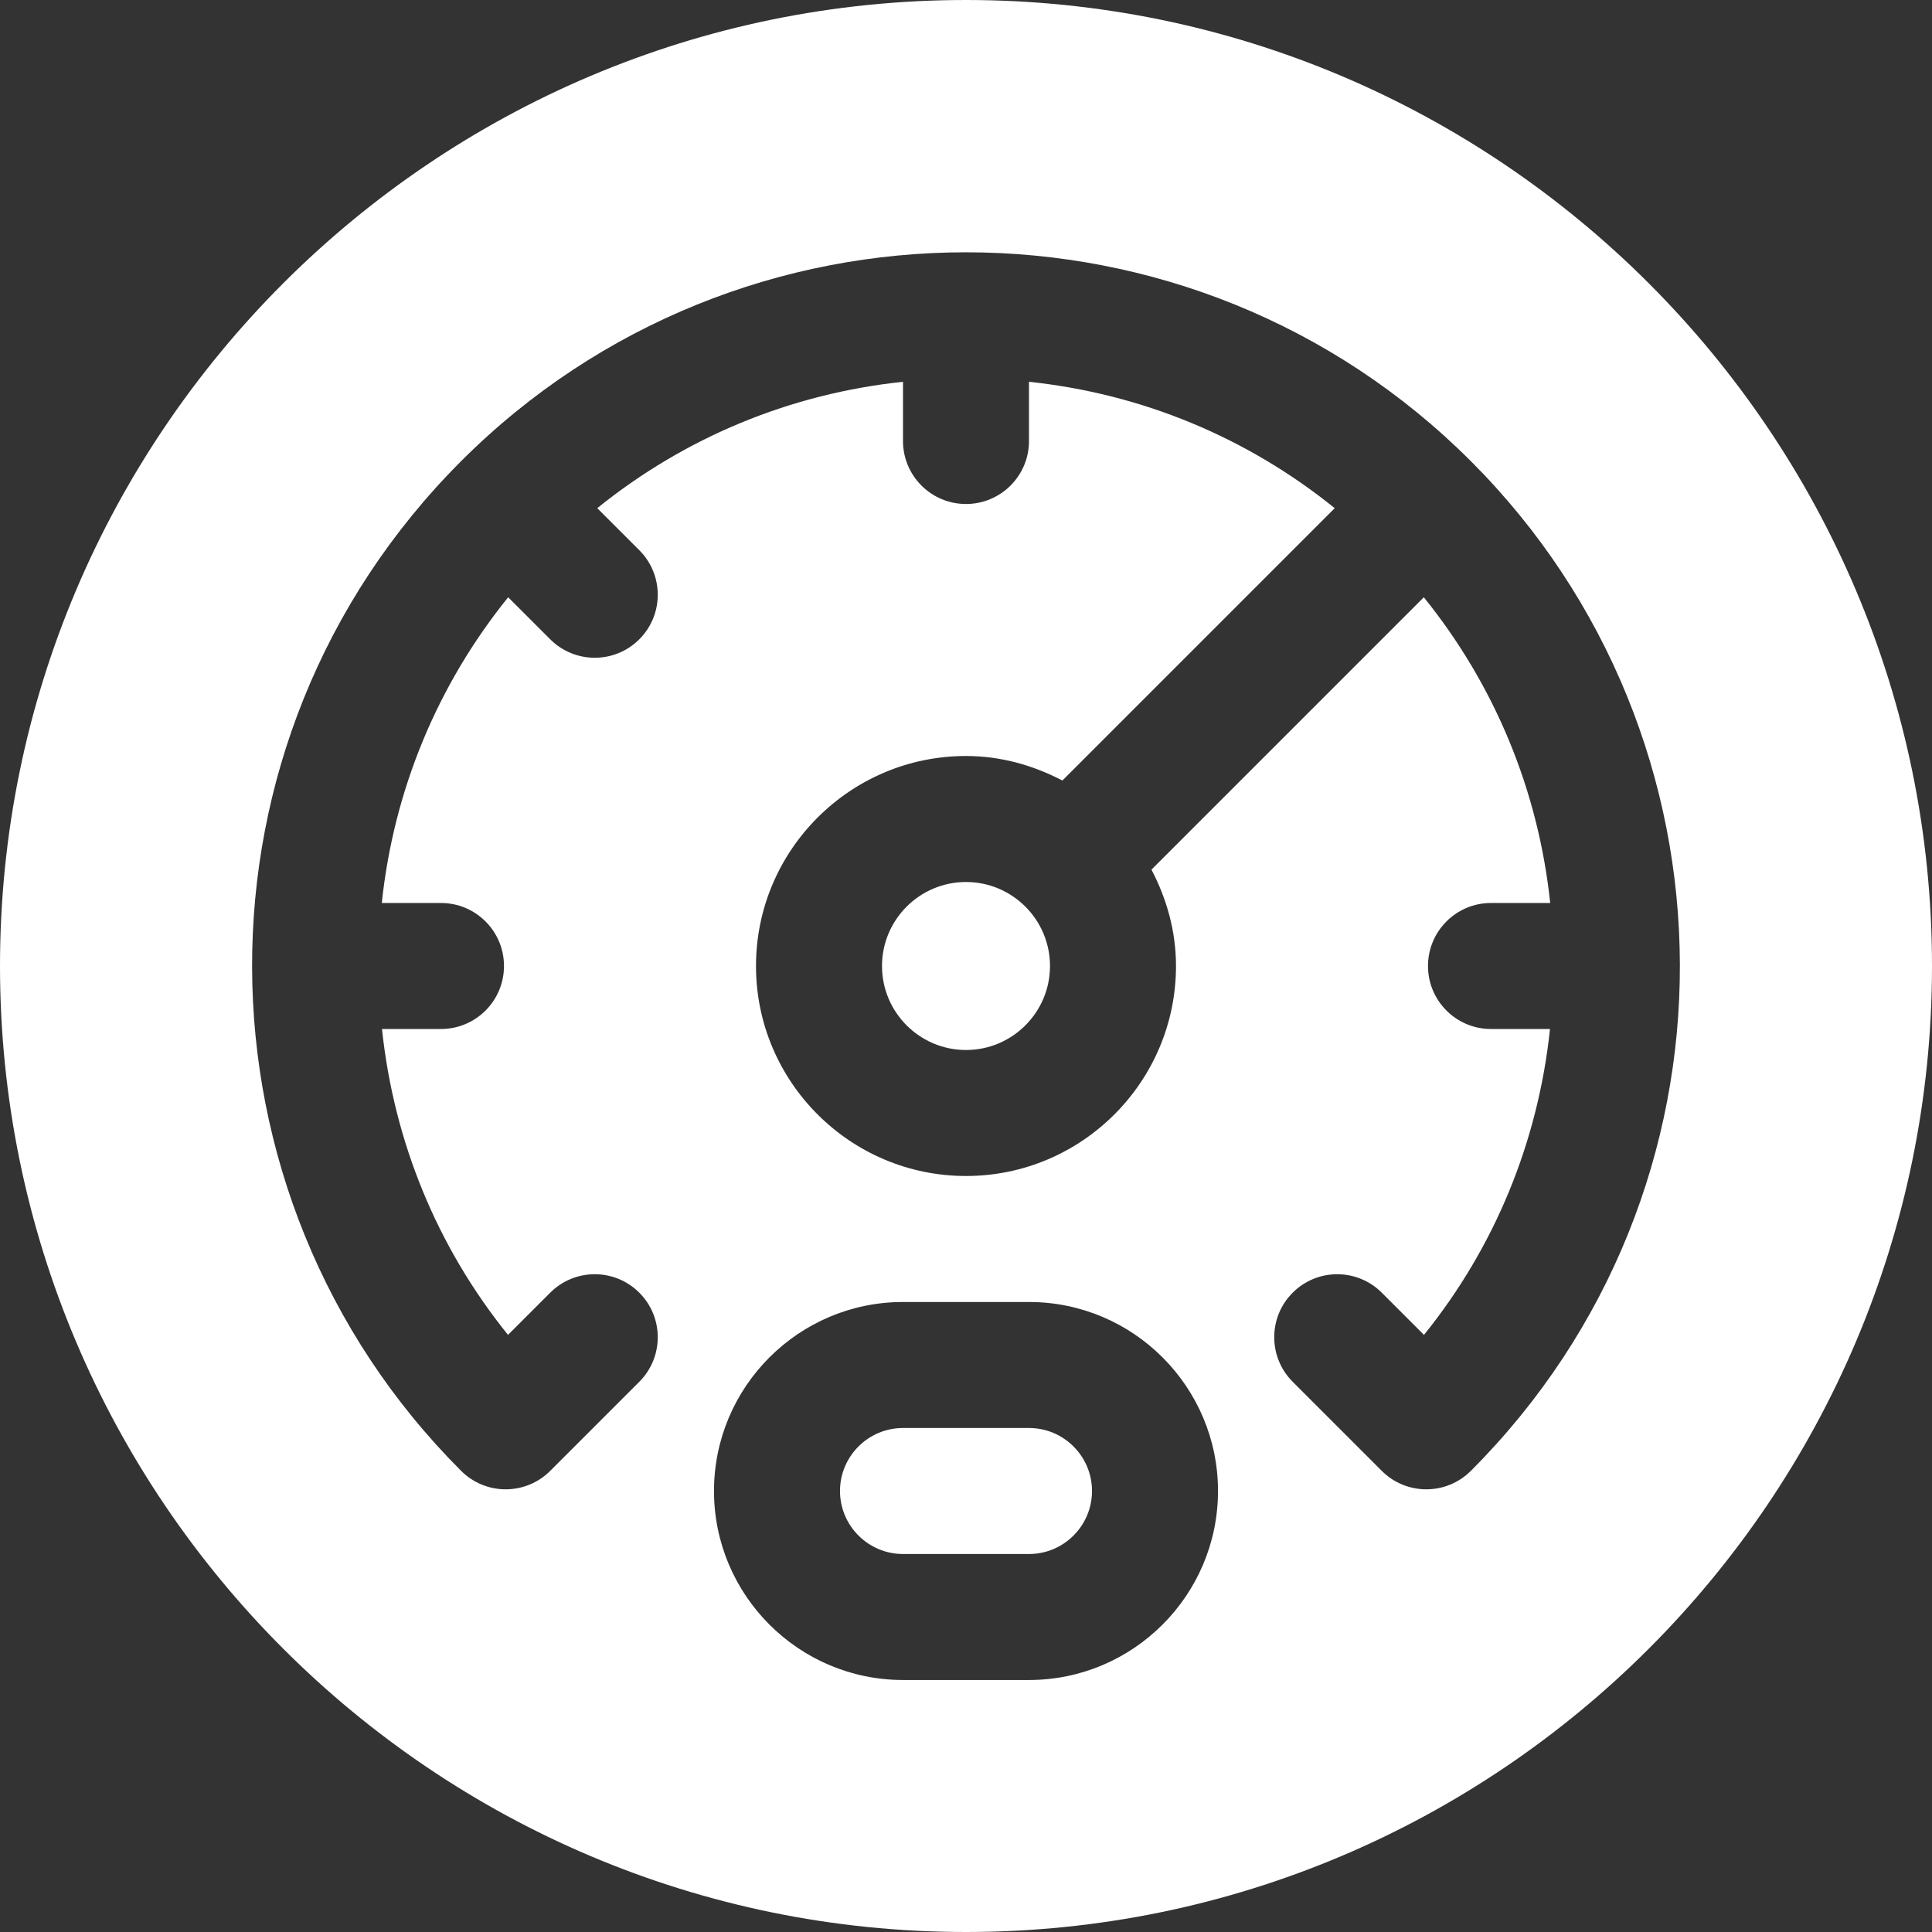 <?xml version="1.0" encoding="iso-8859-1"?>
<!-- Generator: Adobe Illustrator 19.0.0, SVG Export Plug-In . SVG Version: 6.00 Build 0)  -->
<svg version="1.1" id="Layer_1" xmlns="http://www.w3.org/2000/svg" xmlns:xlink="http://www.w3.org/1999/xlink" x="0px" y="0px"
	 viewBox="0 0 512 512" style="enable-background:new 0 0 512 512; fill:white;" xml:space="preserve">
<rect x="0" y="0" width="512" height="512" fill="#333333" stroke="none"/>
<g>
	<g>
		<path d="M272.696,378.435h-33.391c-9.206,0-16.696,7.49-16.696,16.696s7.49,16.696,16.696,16.696h33.391
			c9.206,0,16.696-7.49,16.696-16.696S281.902,378.435,272.696,378.435z"/>
	</g>
</g>
<g>
	<g>
		<path d="M256,233.739c-12.271,0-22.261,9.984-22.261,22.261c0,12.277,9.99,22.261,22.261,22.261
			c12.271,0,22.261-9.984,22.261-22.261C278.261,243.723,268.271,233.739,256,233.739z"/>
	</g>
</g>
<g>
	<g>
		<path d="M256,0C114.837,0,0,114.843,0,256s114.837,256,256,256s256-114.843,256-256S397.163,0,256,0z M272.696,445.217h-33.391
			c-27.619,0-50.087-22.468-50.087-50.087s22.468-50.087,50.087-50.087h33.391c27.619,0,50.087,22.468,50.087,50.087
			S300.315,445.217,272.696,445.217z M389.793,389.793c-6.522,6.522-17.086,6.522-23.609,0l-23.609-23.609
			c-6.521-6.516-6.521-17.092,0-23.609c6.521-6.521,17.087-6.521,23.609,0l11.185,11.179c18.796-23.271,30.25-51.24,33.399-81.06
			H395.13c-9.217,0-16.696-7.473-16.696-16.696c0-9.223,7.479-16.696,16.696-16.696h15.691
			c-3.147-29.82-14.697-57.749-33.495-81.021l-72.174,72.174c4.014,7.687,6.5,16.288,6.5,25.543
			c0,30.684-24.968,55.652-55.652,55.652s-55.652-24.968-55.652-55.652c0-30.684,24.968-55.652,55.652-55.652
			c9.255,0,17.855,2.487,25.543,6.5l72.174-72.174c-23.273-18.798-51.202-30.348-81.022-33.496v15.691
			c0,9.223-7.479,16.696-16.696,16.696c-9.217,0-16.696-7.473-16.696-16.696v-15.691c-29.82,3.148-57.749,14.697-81.022,33.495
			l11.142,11.14c6.521,6.516,6.521,17.092,0,23.609c-3.261,3.261-7.533,4.892-11.804,4.892c-4.271,0-8.544-1.631-11.804-4.892
			l-11.142-11.14c-18.798,23.273-30.349,51.202-33.496,81.022h15.691c9.217,0,16.696,7.473,16.696,16.696
			c0,9.223-7.479,16.696-16.696,16.696h-15.638c3.15,29.82,14.603,57.788,33.399,81.06l11.185-11.179
			c6.521-6.521,17.087-6.521,23.609,0c6.521,6.516,6.521,17.092,0,23.609l-23.609,23.609c-6.521,6.521-17.087,6.521-23.609,0
			c-73.332-73.332-74.386-193.201,0-267.587c73.801-73.811,193.823-73.774,267.587,0
			C463.142,195.555,464.16,315.427,389.793,389.793z"/>
	</g>
</g>
<g>
</g>
<g>
</g>
<g>
</g>
<g>
</g>
<g>
</g>
<g>
</g>
<g>
</g>
<g>
</g>
<g>
</g>
<g>
</g>
<g>
</g>
<g>
</g>
<g>
</g>
<g>
</g>
<g>
</g>
</svg>
